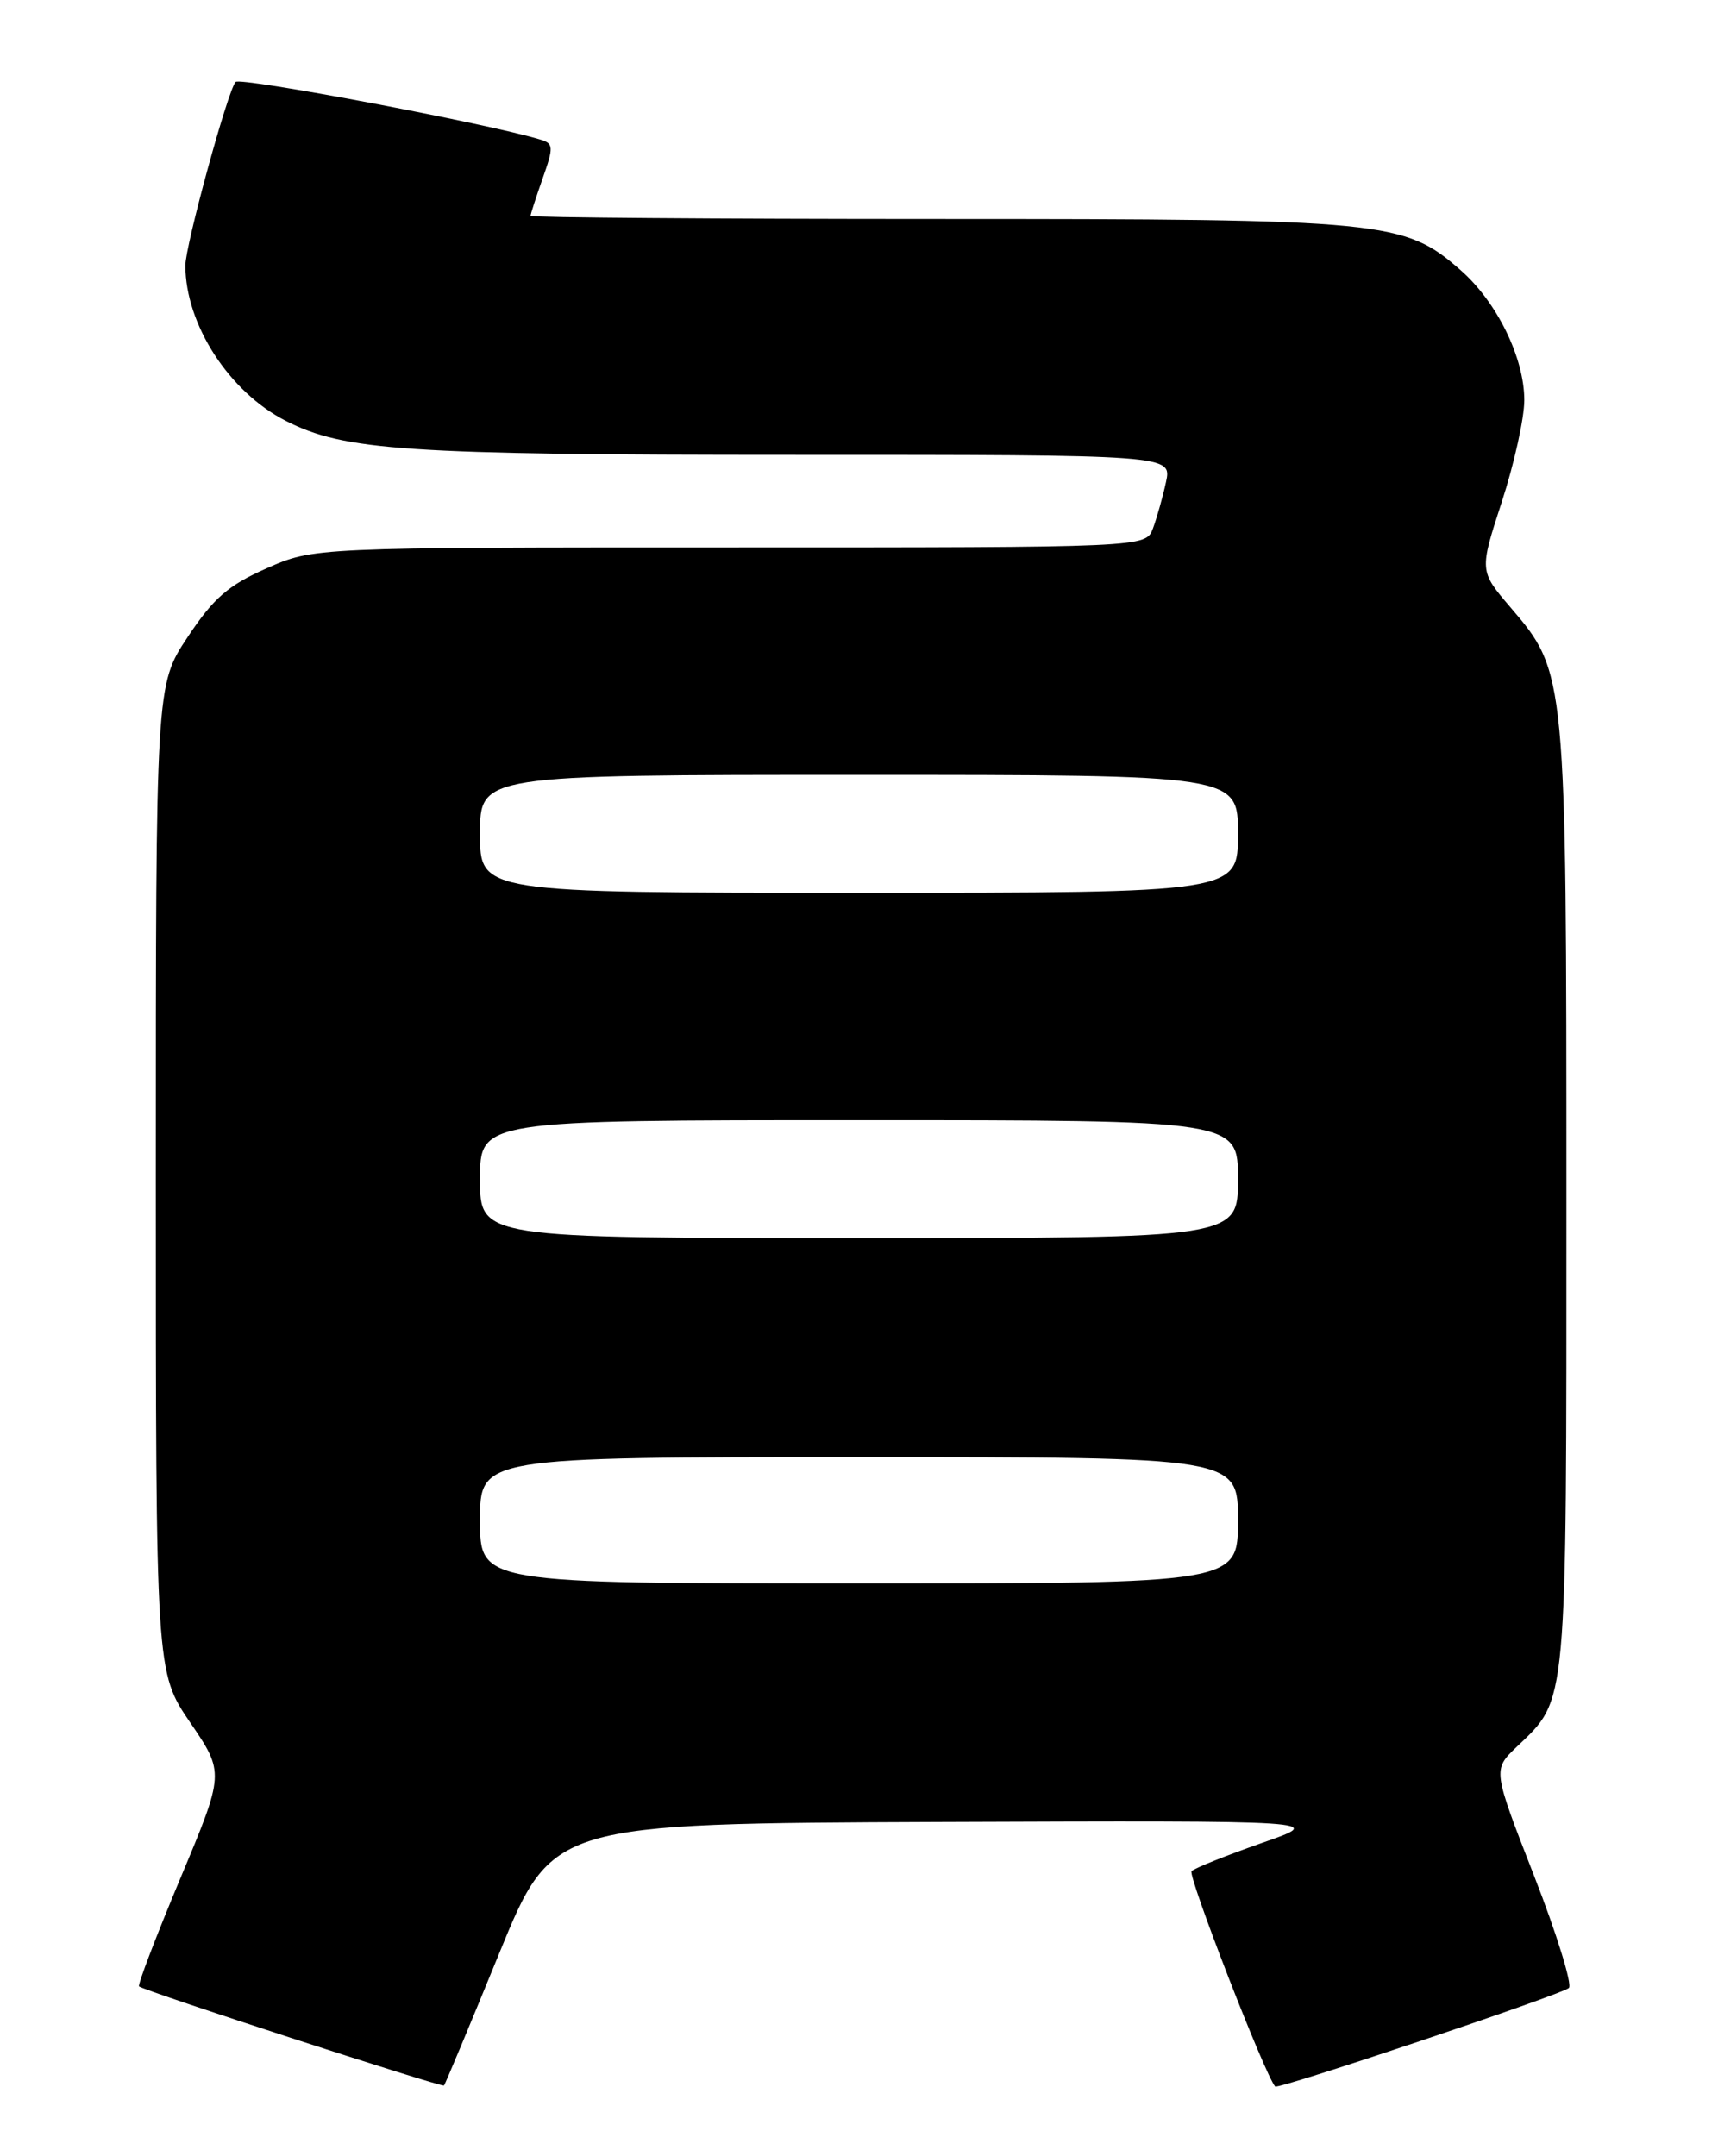 <?xml version="1.0" encoding="UTF-8" standalone="no"?>
<!DOCTYPE svg PUBLIC "-//W3C//DTD SVG 1.1//EN" "http://www.w3.org/Graphics/SVG/1.1/DTD/svg11.dtd" >
<svg xmlns="http://www.w3.org/2000/svg" xmlns:xlink="http://www.w3.org/1999/xlink" version="1.1" viewBox="0 0 204 256">
 <g >
 <path fill="currentColor"
d=" M 59.27 231.94 C 65.59 216.50 65.59 216.50 111.54 216.32 C 157.50 216.15 157.50 216.15 149.82 218.82 C 145.60 220.30 141.85 221.80 141.49 222.16 C 141.00 222.66 150.25 246.48 151.42 247.73 C 151.77 248.11 185.42 236.82 186.29 236.03 C 186.72 235.64 184.87 229.65 182.17 222.73 C 177.25 210.13 177.25 210.13 180.08 207.42 C 186.17 201.59 186.00 203.45 186.00 142.28 C 186.00 79.93 185.99 79.86 179.35 72.10 C 175.66 67.78 175.66 67.78 178.33 59.58 C 179.80 55.07 181.00 49.64 181.00 47.51 C 181.00 42.49 177.76 35.87 173.45 32.09 C 166.76 26.21 164.58 26.00 111.32 26.00 C 84.74 26.00 63.00 25.83 63.00 25.63 C 63.00 25.42 63.65 23.42 64.44 21.17 C 65.75 17.46 65.73 17.05 64.19 16.58 C 57.99 14.68 28.51 9.11 27.97 9.73 C 27.02 10.83 22.00 29.19 22.01 31.54 C 22.03 38.53 27.20 46.53 33.94 49.97 C 40.89 53.51 48.15 54.00 94.26 54.00 C 139.16 54.00 139.16 54.00 138.45 57.25 C 138.06 59.04 137.36 61.51 136.90 62.75 C 136.05 65.00 136.05 65.00 86.65 65.00 C 37.25 65.00 37.25 65.00 31.65 67.48 C 27.10 69.49 25.35 71.01 22.28 75.64 C 18.50 81.33 18.50 81.33 18.50 139.93 C 18.50 198.52 18.50 198.52 22.58 204.51 C 26.66 210.50 26.66 210.50 21.42 223.00 C 18.54 229.88 16.33 235.65 16.51 235.84 C 17.01 236.34 52.46 247.86 52.72 247.61 C 52.85 247.49 55.79 240.44 59.27 231.94 Z  M 57.00 180.50 C 57.00 173.00 57.00 173.00 102.00 173.00 C 147.00 173.00 147.00 173.00 147.00 180.50 C 147.00 188.00 147.00 188.00 102.00 188.00 C 57.00 188.00 57.00 188.00 57.00 180.50 Z  M 57.00 140.00 C 57.00 133.00 57.00 133.00 102.00 133.00 C 147.00 133.00 147.00 133.00 147.00 140.00 C 147.00 147.00 147.00 147.00 102.00 147.00 C 57.00 147.00 57.00 147.00 57.00 140.00 Z  M 57.00 99.00 C 57.00 92.00 57.00 92.00 102.00 92.00 C 147.00 92.00 147.00 92.00 147.00 99.00 C 147.00 106.00 147.00 106.00 102.00 106.00 C 57.00 106.00 57.00 106.00 57.00 99.00 Z "/>
</g>
</svg>